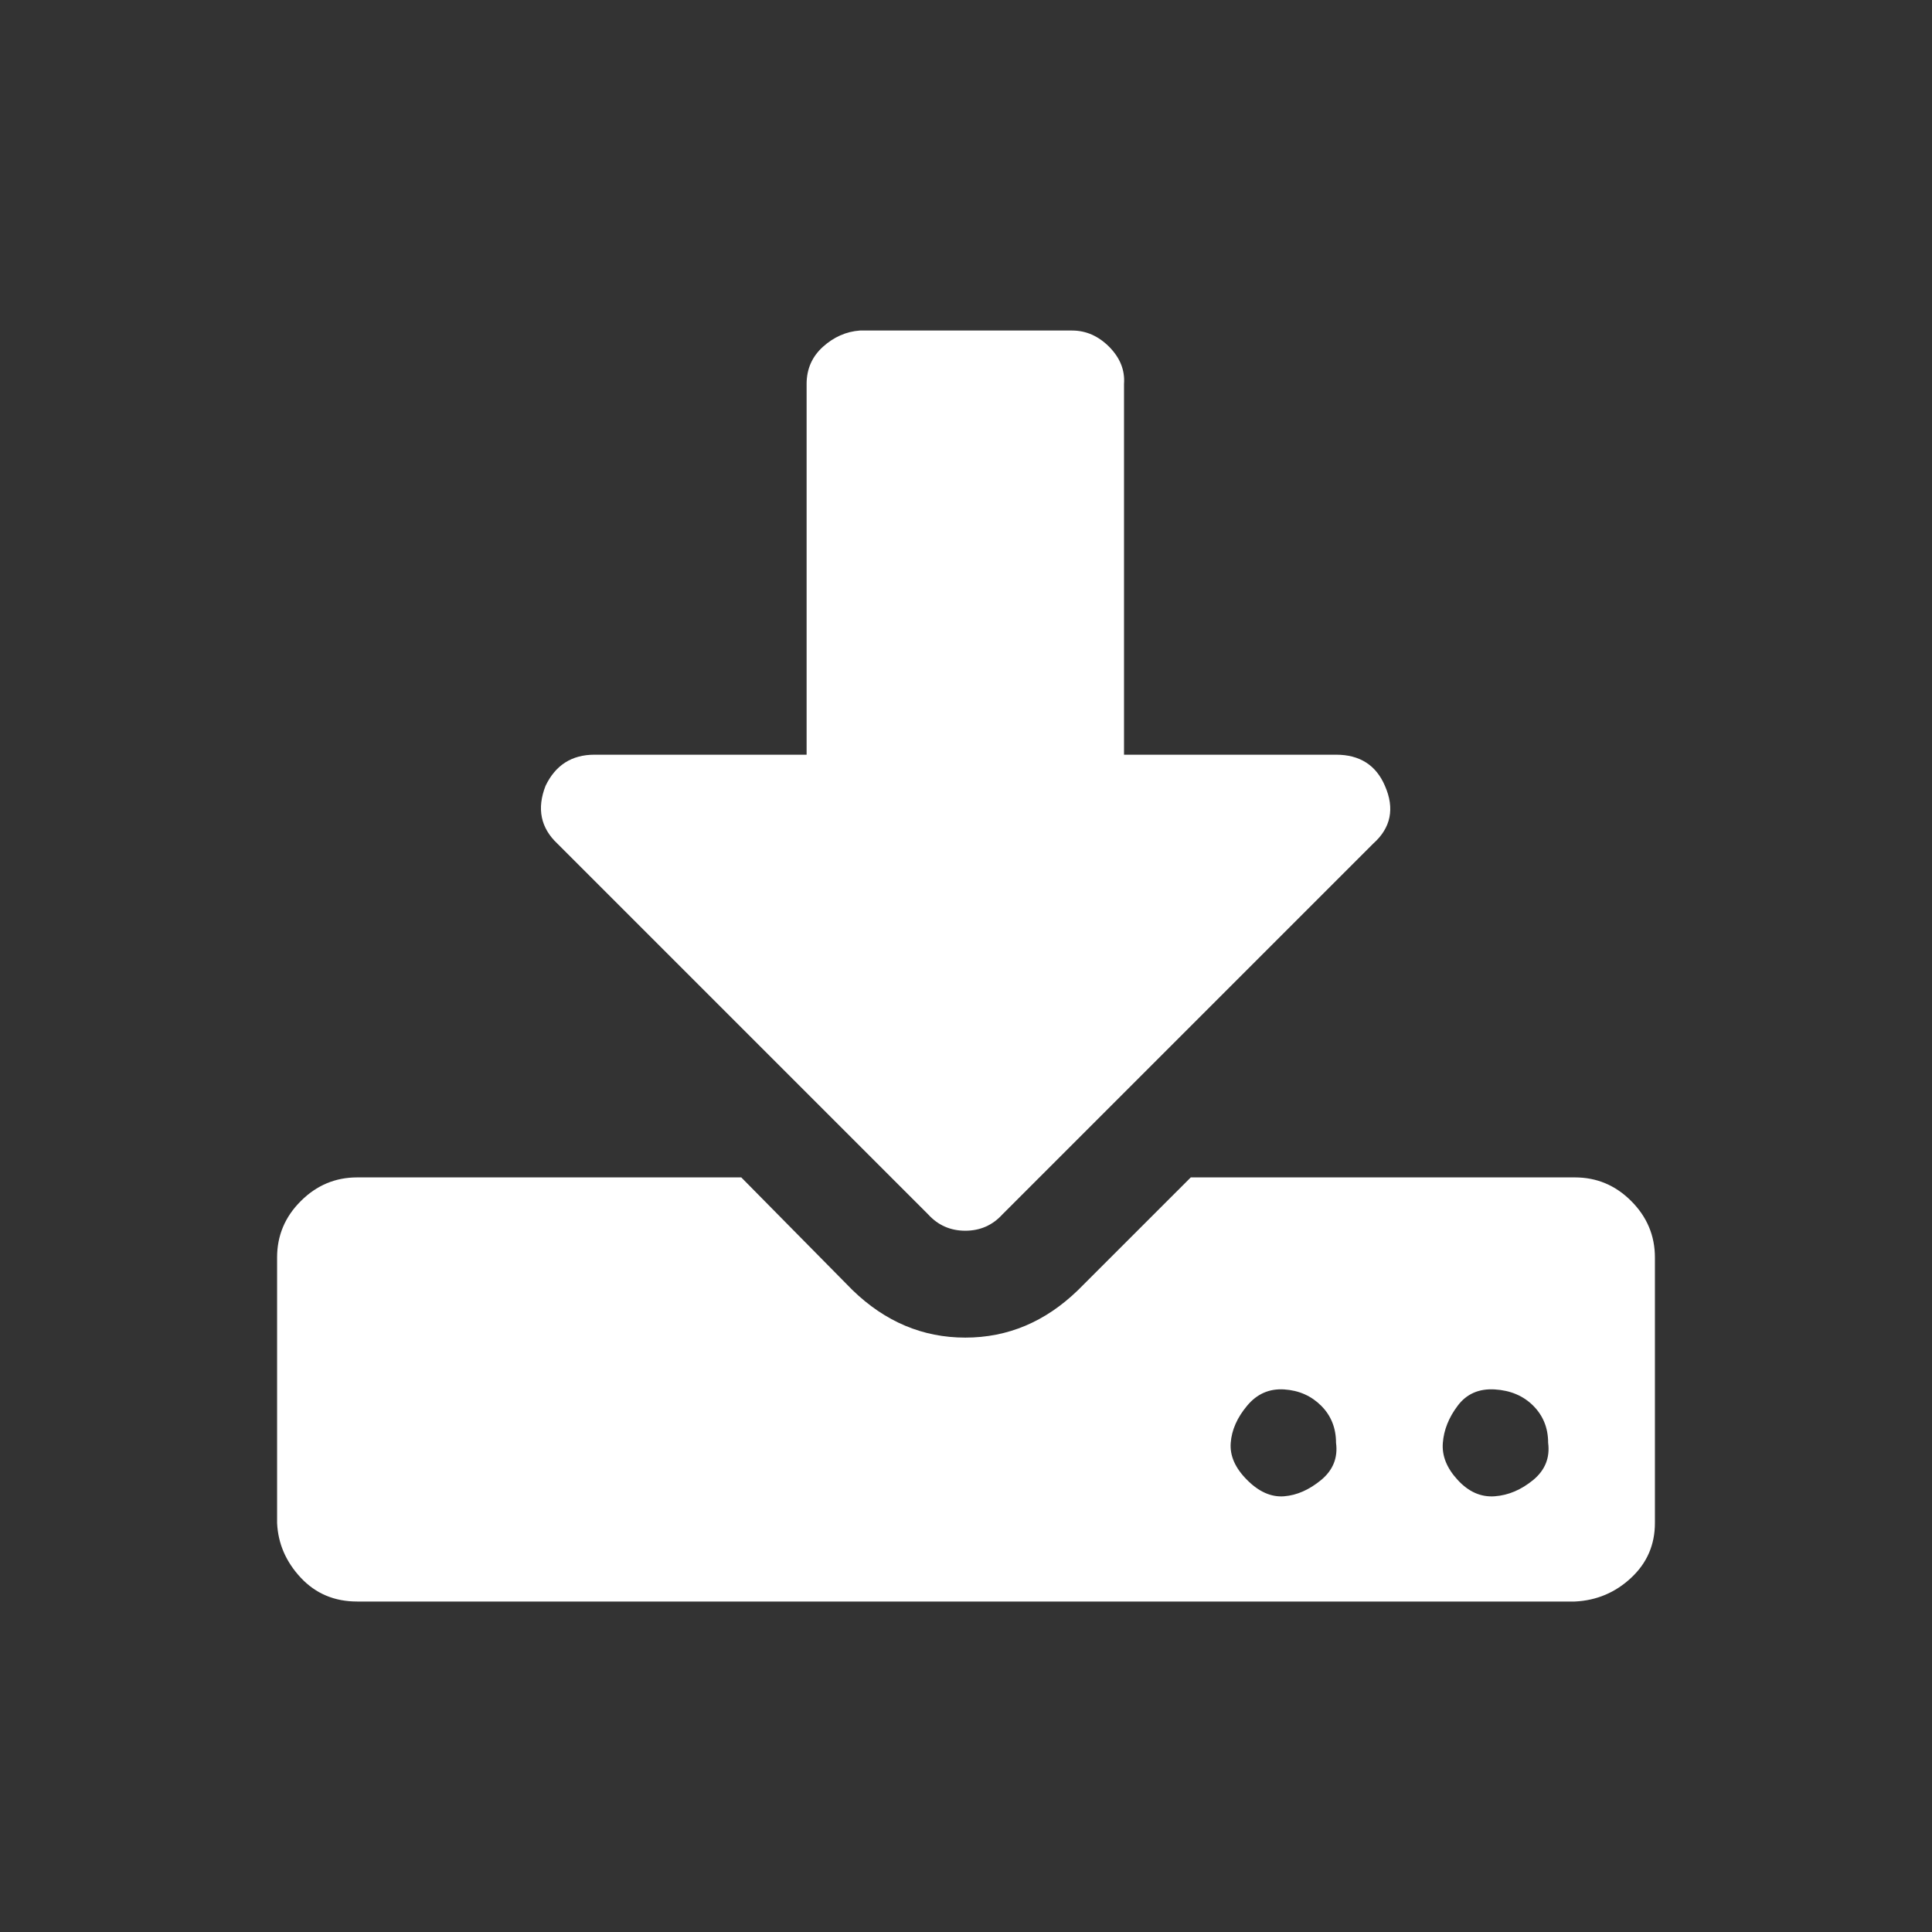 <svg xmlns="http://www.w3.org/2000/svg" x="0px" y="0px" width="38px" height="38px" viewBox="0 0 38 38" enable-background="new 0 0 38 38" xml:space="preserve">
<rect x="0" y="0" width="38" height="38" fill="#333333" stroke="none"/>
<g>
	<path fill="#FFFFFF" d="M32.55,24.732v5.223c0,0.428-0.155,0.787-0.467,1.078c-0.311,0.291-0.681,0.447-1.108,0.467H7.025
		c-0.447,0-0.816-0.156-1.108-0.467c-0.292-0.313-0.448-0.67-0.467-1.078v-5.223c0-0.428,0.155-0.799,0.467-1.109
		c0.311-0.311,0.681-0.465,1.108-0.465h7.555l2.188,2.217c0.643,0.623,1.382,0.934,2.218,0.934c0.837,0,1.575-0.311,2.217-0.934
		l2.218-2.217h7.555c0.428,0,0.798,0.154,1.108,0.465C32.395,23.934,32.55,24.305,32.55,24.732z M27.24,15.457
		c0.195,0.445,0.118,0.826-0.232,1.137l-7.293,7.293c-0.194,0.213-0.438,0.32-0.729,0.32c-0.291,0-0.535-0.107-0.729-0.32
		l-7.293-7.293c-0.331-0.311-0.408-0.691-0.234-1.137c0.195-0.408,0.516-0.613,0.963-0.613h4.172V7.551
		c0-0.291,0.106-0.535,0.321-0.73c0.213-0.191,0.456-0.301,0.729-0.32h4.172c0.272,0,0.516,0.107,0.729,0.32
		c0.214,0.217,0.312,0.459,0.292,0.73v7.293h4.172C26.744,14.844,27.066,15.049,27.24,15.457z M26.278,28.379
		c0-0.293-0.098-0.535-0.291-0.729c-0.195-0.195-0.438-0.303-0.73-0.322c-0.292-0.018-0.535,0.088-0.729,0.322
		c-0.194,0.232-0.303,0.477-0.321,0.729c-0.02,0.254,0.088,0.496,0.321,0.729c0.232,0.234,0.476,0.342,0.729,0.322
		s0.496-0.129,0.73-0.322C26.22,28.914,26.317,28.67,26.278,28.379z M30.45,28.379c0-0.293-0.099-0.535-0.292-0.729
		c-0.194-0.195-0.447-0.303-0.759-0.322c-0.311-0.018-0.554,0.088-0.729,0.322c-0.175,0.232-0.272,0.477-0.291,0.729
		c-0.021,0.254,0.077,0.496,0.291,0.729c0.215,0.234,0.457,0.342,0.729,0.322s0.524-0.129,0.759-0.322
		C30.391,28.914,30.488,28.67,30.45,28.379z"/>
</g>
</svg>
